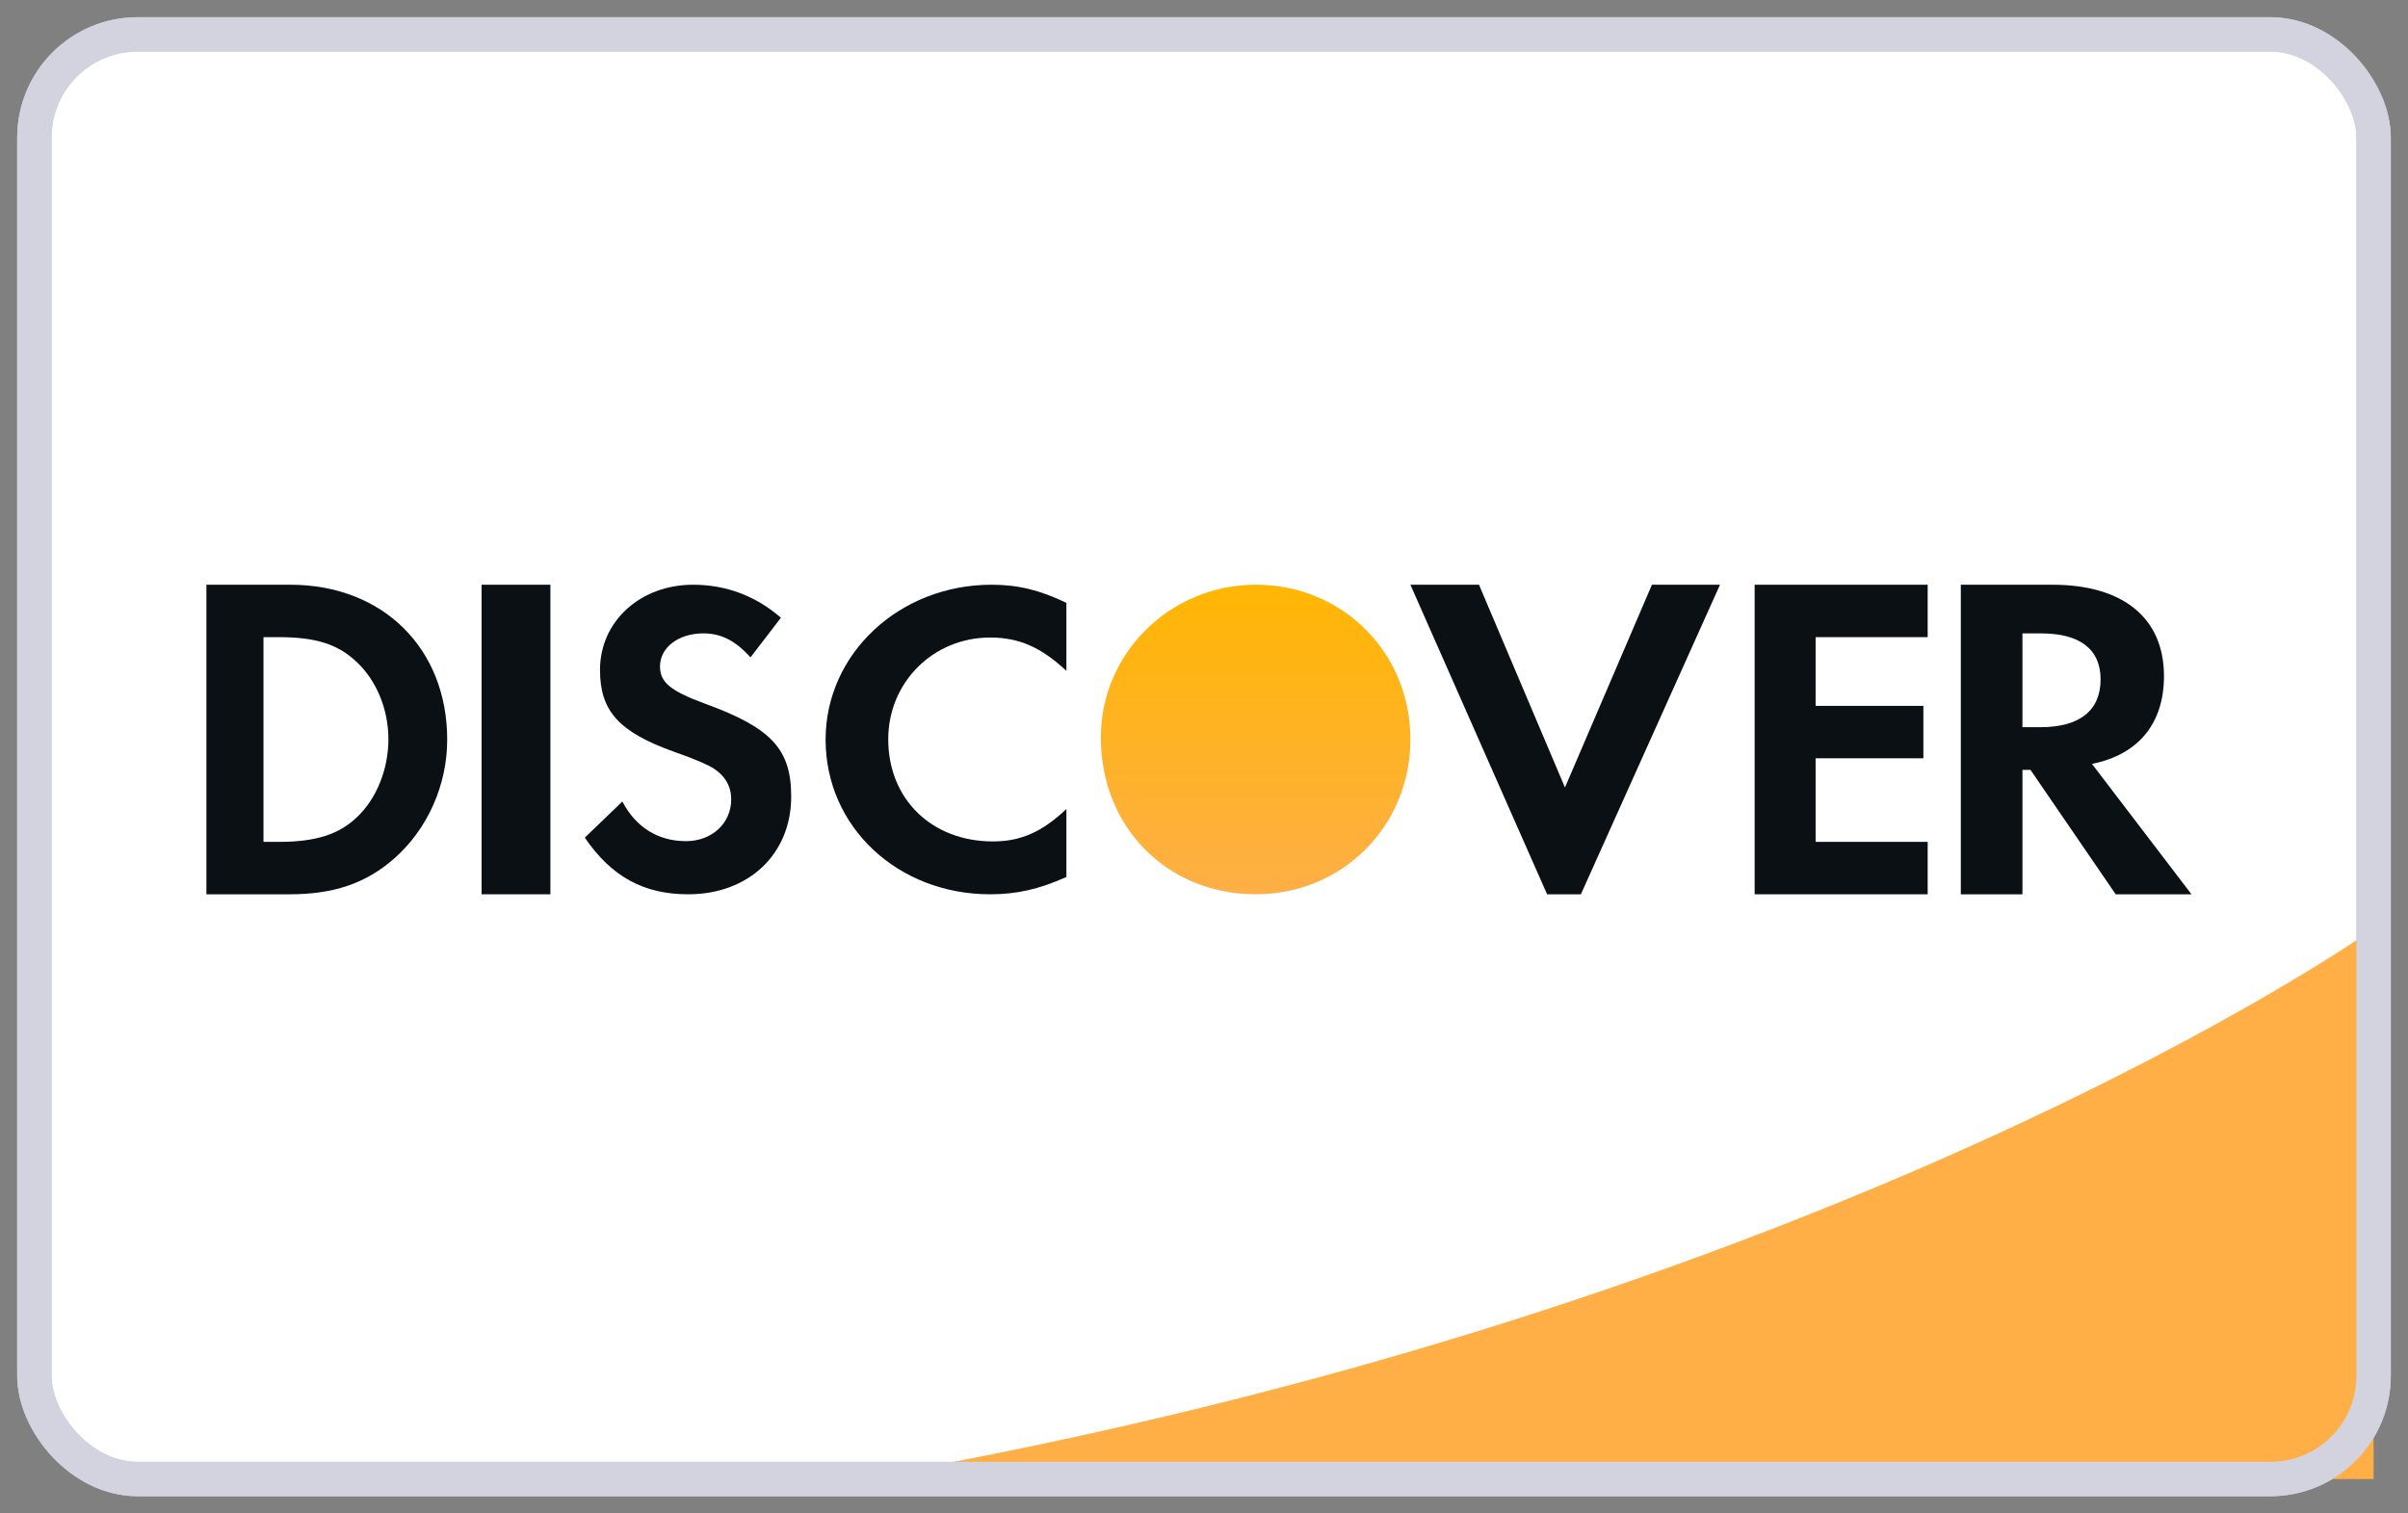 <?xml version="1.0" encoding="UTF-8" standalone="no"?>
<svg width="70px" height="44px" viewBox="0 0 70 44" version="1.1" xmlns="http://www.w3.org/2000/svg" xmlns:xlink="http://www.w3.org/1999/xlink" xmlns:sketch="http://www.bohemiancoding.com/sketch/ns">
    <rect x="0" y="0" width="70" height="44" fill="#808080" stroke="none"/>
    <!-- Generator: Sketch 3.4.1 (15681) - http://www.bohemiancoding.com/sketch -->
    <title>Untitled</title>
    <desc>Created with Sketch.</desc>
    <defs>
        <linearGradient x1="50%" y1="0%" x2="50%" y2="100%" id="linearGradient-1">
            <stop stop-color="#FFB603" offset="0%"></stop>
            <stop stop-color="#FEAF46" offset="100%"></stop>
        </linearGradient>
        <rect id="path-2" x="0" y="0" width="68" height="42" rx="3"></rect>
    </defs>
    <g id="Page-1" stroke="none" stroke-width="1" fill="none" fill-rule="evenodd" sketch:type="MSPage">
        <g id="UI/Payment/Discover/Big" sketch:type="MSLayerGroup" transform="translate(1, 1)">
            <rect id="Mask-Copy-9" stroke="#D2D3DE" fill="#FFFFFF" sketch:type="MSShapeGroup" x="0" y="0" width="68" height="42" rx="3"></rect>
            <g id="Imported-Layers" transform="translate(5, 16)" sketch:type="MSShapeGroup">
                <g>
                    <path d="M30.506,0 C28.018,0 26,1.988 26,4.442 C26,7.05 27.931,9 30.506,9 C33.017,9 35,7.024 35,4.493 C35,1.976 33.031,0 30.506,0" id="Fill-1" fill="url(#linearGradient-1)"></path>
                    <path d="M2.437,0 L0,0 L0,9 L2.425,9 C3.711,9 4.641,8.677 5.457,7.962 C6.426,7.111 7,5.829 7,4.504 C7,1.847 5.125,0 2.437,0 L2.437,0 Z M4.375,6.759 C3.851,7.26 3.177,7.476 2.105,7.476 L1.659,7.476 L1.659,1.524 L2.105,1.524 C3.177,1.524 3.826,1.727 4.375,2.252 C4.949,2.792 5.291,3.628 5.291,4.492 C5.291,5.357 4.949,6.222 4.375,6.759 L4.375,6.759 Z" id="Fill-2" fill="#0B1015"></path>
                    <path d="M8,0 L10,0 L10,9 L8,9 L8,0 Z" id="Fill-3" fill="#0B1015"></path>
                    <path d="M14.502,3.461 C13.485,3.086 13.186,2.838 13.186,2.373 C13.186,1.828 13.718,1.414 14.449,1.414 C14.956,1.414 15.373,1.621 15.817,2.112 L16.701,0.96 C15.972,0.324 15.1,0 14.149,0 C12.614,0 11.442,1.063 11.442,2.476 C11.442,3.669 11.988,4.278 13.577,4.85 C14.241,5.082 14.579,5.237 14.748,5.343 C15.087,5.563 15.256,5.873 15.256,6.236 C15.256,6.937 14.696,7.455 13.94,7.455 C13.133,7.455 12.483,7.054 12.092,6.302 L11,7.353 C11.779,8.493 12.717,9 14.007,9 C15.764,9 17,7.831 17,6.159 C17,4.785 16.429,4.162 14.502,3.461" id="Fill-4" fill="#0B1015"></path>
                    <path d="M18,4.504 C18,7.038 20.093,9 22.784,9 C23.545,9 24.197,8.857 25,8.497 L25,6.52 C24.292,7.192 23.667,7.463 22.865,7.463 C21.085,7.463 19.821,6.236 19.821,4.492 C19.821,2.84 21.125,1.535 22.784,1.535 C23.626,1.535 24.265,1.819 25,2.504 L25,0.527 C24.226,0.154 23.586,0 22.825,0 C20.147,0 18,2.002 18,4.504" id="Fill-5" fill="#0B1015"></path>
                    <path d="M39.493,5.895 L36.994,0 L35,0 L38.974,9 L39.956,9 L44,0 L42.021,0 L39.493,5.895" id="Fill-6" fill="#0B1015"></path>
                    <path d="M50.037,9 L50.037,7.476 L46.779,7.476 L46.779,5.046 L49.912,5.046 L49.912,3.522 L46.779,3.522 L46.779,1.524 L50.037,1.524 L50.037,0 L45.007,0 L45.007,9 L50.037,9 Z" id="Fill-7" fill="#0B1015"></path>
                    <path d="M56.906,2.656 C56.906,0.97 55.724,0 53.658,0 L51,0 L51,9 L52.792,9 L52.792,5.383 L53.026,5.383 L55.503,9 L57.706,9 L54.813,5.209 C56.164,4.938 56.906,4.034 56.906,2.656 L56.906,2.656 Z M53.313,4.142 L52.792,4.142 L52.792,1.415 L53.341,1.415 C54.459,1.415 55.064,1.875 55.064,2.751 C55.064,3.655 54.459,4.142 53.313,4.142 L53.313,4.142 Z" id="Fill-8" fill="#0B1015"></path>
                </g>
            </g>
            <g id="Imported-Layers">
                <path d="M68,26 C68,26 52.461,37.051 24,42 L68,42 L68,26" fill="#FFAF46" sketch:type="MSShapeGroup"></path>
                <mask id="mask-3" sketch:name="Mask Copy 2" fill="white">
                    <use xlink:href="#path-2"></use>
                </mask>
                <use id="Mask-Copy-2" stroke="#D2D3DE" sketch:type="MSShapeGroup" xlink:href="#path-2"></use>
            </g>
        </g>
    </g>
</svg>